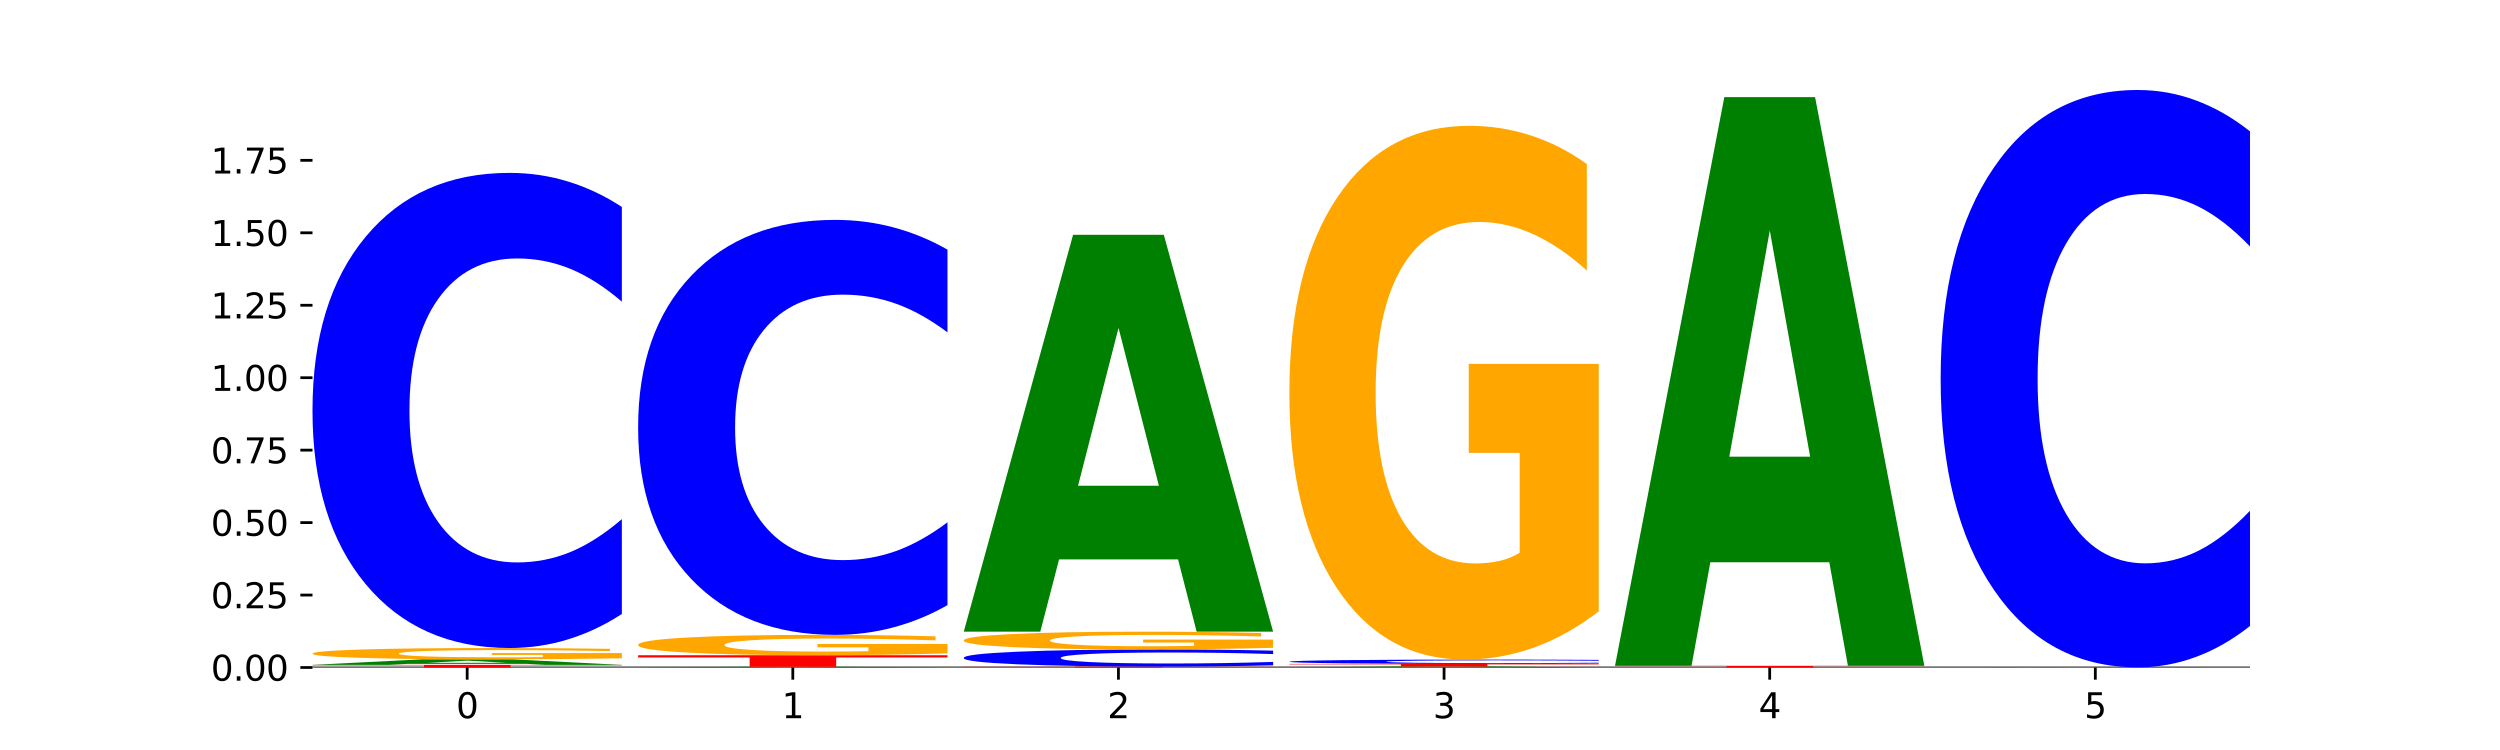 <?xml version="1.0" encoding="utf-8" standalone="no"?>
<!DOCTYPE svg PUBLIC "-//W3C//DTD SVG 1.1//EN"
  "http://www.w3.org/Graphics/SVG/1.1/DTD/svg11.dtd">
<svg xmlns:xlink="http://www.w3.org/1999/xlink" width="720pt" height="216pt" viewBox="0 0 720 216" xmlns="http://www.w3.org/2000/svg" version="1.1">
 <defs>
  <style type="text/css">*{stroke-linejoin: round; stroke-linecap: butt}</style>
 </defs>
 <g id="figure_1">
  <g id="patch_1">
   <path d="M 0 216 
L 720 216 
L 720 0 
L 0 0 
z
" style="fill: #ffffff"/>
  </g>
  <g id="axes_1">
   <g id="patch_2">
    <path d="M 90 192.24 
L 648 192.24 
L 648 25.92 
L 90 25.92 
z
" style="fill: #ffffff"/>
   </g>
   <g id="line2d_1">
    <path d="M 90 192.24 
L 648 192.24 
" clip-path="url(#p8213aff67f)" style="fill: none; stroke: #000000; stroke-width: 0.5; stroke-linecap: square"/>
   </g>
   <g id="patch_3">
    <path d="M 90 191.482 
L 179.092 191.482 
L 179.092 191.63 
L 147.04 191.63 
L 147.04 192.24 
L 122.115 192.24 
L 122.115 191.63 
L 90 191.63 
L 90 191.482 
z
" clip-path="url(#p8213aff67f)" style="fill: #ff0000"/>
   </g>
   <g id="patch_4">
    <path d="M 151.714 191.192 
L 117.451 191.192 
L 112.041 191.482 
L 90 191.482 
L 121.477 189.89 
L 147.616 189.89 
L 179.092 191.482 
L 157.07 191.482 
L 151.714 191.192 
z
M 122.916 190.896 
L 146.195 190.896 
L 134.574 190.263 
L 122.916 190.896 
z
" clip-path="url(#p8213aff67f)" style="fill: #008000"/>
   </g>
   <g id="patch_5">
    <path d="M 179.092 189.595 
Q 170.107 189.742 160.443 189.816 
Q 150.779 189.89 140.476 189.89 
Q 117.195 189.89 103.597 189.451 
Q 90 189.012 90 188.261 
Q 90 187.501 103.837 187.066 
Q 117.694 186.63 141.794 186.63 
Q 151.079 186.63 159.585 186.689 
Q 168.111 186.748 175.658 186.864 
L 175.658 187.513 
Q 167.871 187.365 160.164 187.291 
Q 152.457 187.217 144.709 187.217 
Q 130.373 187.217 122.606 187.488 
Q 114.839 187.758 114.839 188.261 
Q 114.839 188.759 122.326 189.031 
Q 129.814 189.303 143.591 189.303 
Q 147.345 189.303 150.56 189.287 
Q 153.774 189.271 156.33 189.237 
L 156.33 188.627 
L 141.654 188.627 
L 141.654 188.084 
L 179.092 188.084 
L 179.092 189.595 
z
" clip-path="url(#p8213aff67f)" style="fill: #ffa600"/>
   </g>
   <g id="patch_6">
    <path d="M 179.092 176.821 
Q 171.64 181.683 163.582 184.142 
Q 155.523 186.63 146.746 186.63 
Q 120.573 186.63 105.286 168.2 
Q 90 149.77 90 118.252 
Q 90 86.622 105.286 68.22 
Q 120.573 49.79 146.746 49.79 
Q 155.523 49.79 163.582 52.278 
Q 171.64 54.737 179.092 59.599 
L 179.092 86.876 
Q 171.573 80.431 164.277 77.435 
Q 156.982 74.439 148.924 74.439 
Q 134.468 74.439 126.185 86.113 
Q 117.924 97.759 117.924 118.252 
Q 117.924 138.661 126.185 150.335 
Q 134.468 161.981 148.924 161.981 
Q 156.982 161.981 164.277 158.985 
Q 171.573 155.96 179.092 149.516 
L 179.092 176.821 
z
" clip-path="url(#p8213aff67f)" style="fill: #0000ff"/>
   </g>
   <g id="patch_7">
    <path d="M 245.496 192.202 
L 211.232 192.202 
L 205.822 192.24 
L 183.782 192.24 
L 215.258 192.034 
L 241.397 192.034 
L 272.874 192.24 
L 250.851 192.24 
L 245.496 192.202 
z
M 216.697 192.164 
L 239.977 192.164 
L 228.355 192.082 
L 216.697 192.164 
z
" clip-path="url(#p8213aff67f)" style="fill: #008000"/>
   </g>
   <g id="patch_8">
    <path d="M 183.782 188.707 
L 272.874 188.707 
L 272.874 189.356 
L 240.821 189.356 
L 240.821 192.034 
L 215.896 192.034 
L 215.896 189.356 
L 183.782 189.356 
L 183.782 188.707 
z
" clip-path="url(#p8213aff67f)" style="fill: #ff0000"/>
   </g>
   <g id="patch_9">
    <path d="M 272.874 188.176 
Q 263.889 188.441 254.225 188.575 
Q 244.561 188.707 234.258 188.707 
Q 210.976 188.707 197.379 187.917 
Q 183.782 187.127 183.782 185.776 
Q 183.782 184.409 197.619 183.625 
Q 211.476 182.841 235.576 182.841 
Q 244.86 182.841 253.366 182.947 
Q 261.892 183.053 269.44 183.261 
L 269.44 184.431 
Q 261.653 184.163 253.945 184.031 
Q 246.238 183.897 238.491 183.897 
Q 224.155 183.897 216.388 184.385 
Q 208.62 184.87 208.62 185.776 
Q 208.62 186.672 216.108 187.162 
Q 223.596 187.65 237.373 187.65 
Q 241.127 187.65 244.341 187.622 
Q 247.556 187.593 250.112 187.533 
L 250.112 186.435 
L 235.436 186.435 
L 235.436 185.457 
L 272.874 185.457 
L 272.874 188.176 
z
" clip-path="url(#p8213aff67f)" style="fill: #ffa600"/>
   </g>
   <g id="patch_10">
    <path d="M 272.874 174.274 
Q 265.422 178.521 257.363 180.668 
Q 249.305 182.841 240.528 182.841 
Q 214.354 182.841 199.068 166.745 
Q 183.782 150.648 183.782 123.122 
Q 183.782 95.497 199.068 79.425 
Q 214.354 63.329 240.528 63.329 
Q 249.305 63.329 257.363 65.502 
Q 265.422 67.649 272.874 71.896 
L 272.874 95.719 
Q 265.354 90.09 258.059 87.473 
Q 250.764 84.857 242.705 84.857 
Q 228.249 84.857 219.966 95.052 
Q 211.706 105.224 211.706 123.122 
Q 211.706 140.946 219.966 151.142 
Q 228.249 161.313 242.705 161.313 
Q 250.764 161.313 258.059 158.697 
Q 265.354 156.055 272.874 150.426 
L 272.874 174.274 
z
" clip-path="url(#p8213aff67f)" style="fill: #0000ff"/>
   </g>
   <g id="patch_11">
    <path d="M 277.563 191.975 
L 366.655 191.975 
L 366.655 192.026 
L 334.603 192.026 
L 334.603 192.24 
L 309.678 192.24 
L 309.678 192.026 
L 277.563 192.026 
L 277.563 191.975 
z
" clip-path="url(#p8213aff67f)" style="fill: #ff0000"/>
   </g>
   <g id="patch_12">
    <path d="M 366.655 191.621 
Q 359.203 191.796 351.145 191.885 
Q 343.086 191.975 334.309 191.975 
Q 308.136 191.975 292.849 191.309 
Q 277.563 190.644 277.563 189.506 
Q 277.563 188.364 292.849 187.699 
Q 308.136 187.034 334.309 187.034 
Q 343.086 187.034 351.145 187.124 
Q 359.203 187.213 366.655 187.388 
L 366.655 188.373 
Q 359.136 188.14 351.84 188.032 
Q 344.545 187.924 336.487 187.924 
Q 322.031 187.924 313.748 188.345 
Q 305.487 188.766 305.487 189.506 
Q 305.487 190.243 313.748 190.664 
Q 322.031 191.085 336.487 191.085 
Q 344.545 191.085 351.84 190.977 
Q 359.136 190.867 366.655 190.635 
L 366.655 191.621 
z
" clip-path="url(#p8213aff67f)" style="fill: #0000ff"/>
   </g>
   <g id="patch_13">
    <path d="M 366.655 186.572 
Q 357.67 186.803 348.006 186.919 
Q 338.342 187.034 328.039 187.034 
Q 304.758 187.034 291.161 186.346 
Q 277.563 185.658 277.563 184.482 
Q 277.563 183.293 291.4 182.61 
Q 305.257 181.928 329.357 181.928 
Q 338.642 181.928 347.148 182.02 
Q 355.674 182.112 363.221 182.294 
L 363.221 183.311 
Q 355.434 183.078 347.727 182.963 
Q 340.02 182.847 332.272 182.847 
Q 317.936 182.847 310.169 183.271 
Q 302.402 183.694 302.402 184.482 
Q 302.402 185.263 309.889 185.689 
Q 317.377 186.114 331.154 186.114 
Q 334.908 186.114 338.123 186.09 
Q 341.337 186.065 343.893 186.012 
L 343.893 185.056 
L 329.217 185.056 
L 329.217 184.205 
L 366.655 184.205 
L 366.655 186.572 
z
" clip-path="url(#p8213aff67f)" style="fill: #ffa600"/>
   </g>
   <g id="patch_14">
    <path d="M 339.277 161.106 
L 305.014 161.106 
L 299.604 181.928 
L 277.563 181.928 
L 309.04 67.629 
L 335.179 67.629 
L 366.655 181.928 
L 344.633 181.928 
L 339.277 161.106 
z
M 310.479 139.892 
L 333.758 139.892 
L 322.137 94.428 
L 310.479 139.892 
z
" clip-path="url(#p8213aff67f)" style="fill: #008000"/>
   </g>
   <g id="patch_15">
    <path d="M 433.059 192.187 
L 398.795 192.187 
L 393.385 192.24 
L 371.345 192.24 
L 402.821 191.949 
L 428.96 191.949 
L 460.437 192.24 
L 438.414 192.24 
L 433.059 192.187 
z
M 404.26 192.133 
L 427.54 192.133 
L 415.918 192.018 
L 404.26 192.133 
z
" clip-path="url(#p8213aff67f)" style="fill: #008000"/>
   </g>
   <g id="patch_16">
    <path d="M 371.345 191.202 
L 460.437 191.202 
L 460.437 191.348 
L 428.384 191.348 
L 428.384 191.949 
L 403.459 191.949 
L 403.459 191.348 
L 371.345 191.348 
L 371.345 191.202 
z
" clip-path="url(#p8213aff67f)" style="fill: #ff0000"/>
   </g>
   <g id="patch_17">
    <path d="M 460.437 191.113 
Q 452.985 191.157 444.926 191.179 
Q 436.868 191.202 428.091 191.202 
Q 401.917 191.202 386.631 191.034 
Q 371.345 190.867 371.345 190.58 
Q 371.345 190.292 386.631 190.124 
Q 401.917 189.957 428.091 189.957 
Q 436.868 189.957 444.926 189.979 
Q 452.985 190.002 460.437 190.046 
L 460.437 190.294 
Q 452.917 190.236 445.622 190.208 
Q 438.327 190.181 430.268 190.181 
Q 415.812 190.181 407.529 190.287 
Q 399.269 190.393 399.269 190.58 
Q 399.269 190.766 407.529 190.872 
Q 415.812 190.978 430.268 190.978 
Q 438.327 190.978 445.622 190.951 
Q 452.917 190.923 460.437 190.864 
L 460.437 191.113 
z
" clip-path="url(#p8213aff67f)" style="fill: #0000ff"/>
   </g>
   <g id="patch_18">
    <path d="M 460.437 176.049 
Q 451.452 183.003 441.788 186.496 
Q 432.124 189.957 421.821 189.957 
Q 398.539 189.957 384.942 169.253 
Q 371.345 148.55 371.345 113.145 
Q 371.345 77.327 385.182 56.783 
Q 399.039 36.238 423.139 36.238 
Q 432.423 36.238 440.929 39.032 
Q 449.455 41.795 457.003 47.257 
L 457.003 77.899 
Q 449.216 70.881 441.508 67.42 
Q 433.801 63.927 426.054 63.927 
Q 411.718 63.927 403.951 76.692 
Q 396.183 89.425 396.183 113.145 
Q 396.183 136.643 403.671 149.471 
Q 411.159 162.268 424.936 162.268 
Q 428.69 162.268 431.904 161.537 
Q 435.119 160.775 437.675 159.188 
L 437.675 130.419 
L 422.999 130.419 
L 422.999 104.794 
L 460.437 104.794 
L 460.437 176.049 
z
" clip-path="url(#p8213aff67f)" style="fill: #ffa600"/>
   </g>
   <g id="patch_19">
    <path d="M 465.126 191.759 
L 554.218 191.759 
L 554.218 191.853 
L 522.166 191.853 
L 522.166 192.24 
L 497.241 192.24 
L 497.241 191.853 
L 465.126 191.853 
L 465.126 191.759 
z
" clip-path="url(#p8213aff67f)" style="fill: #ff0000"/>
   </g>
   <g id="patch_20">
    <path d="M 526.84 161.923 
L 492.577 161.923 
L 487.167 191.759 
L 465.126 191.759 
L 496.603 27.979 
L 522.742 27.979 
L 554.218 191.759 
L 532.196 191.759 
L 526.84 161.923 
z
M 498.042 131.526 
L 521.321 131.526 
L 509.7 66.379 
L 498.042 131.526 
z
" clip-path="url(#p8213aff67f)" style="fill: #008000"/>
   </g>
   <g id="patch_21">
    <path d="M 620.622 192.232 
L 586.358 192.232 
L 580.948 192.24 
L 558.908 192.24 
L 590.384 192.196 
L 616.523 192.196 
L 648 192.24 
L 625.977 192.24 
L 620.622 192.232 
z
M 591.823 192.224 
L 615.103 192.224 
L 603.481 192.206 
L 591.823 192.224 
z
" clip-path="url(#p8213aff67f)" style="fill: #008000"/>
   </g>
   <g id="patch_22">
    <path d="M 648 180.277 
Q 640.548 186.185 632.489 189.173 
Q 624.431 192.196 615.654 192.196 
Q 589.48 192.196 574.194 169.801 
Q 558.908 147.407 558.908 109.109 
Q 558.908 70.675 574.194 48.315 
Q 589.48 25.92 615.654 25.92 
Q 624.431 25.92 632.489 28.943 
Q 640.548 31.931 648 37.839 
L 648 70.984 
Q 640.48 63.153 633.185 59.512 
Q 625.89 55.871 617.831 55.871 
Q 603.375 55.871 595.092 70.056 
Q 586.832 84.208 586.832 109.109 
Q 586.832 133.908 595.092 148.094 
Q 603.375 162.245 617.831 162.245 
Q 625.89 162.245 633.185 158.604 
Q 640.48 154.929 648 147.098 
L 648 180.277 
z
" clip-path="url(#p8213aff67f)" style="fill: #0000ff"/>
   </g>
   <g id="matplotlib.axis_1">
    <g id="xtick_1">
     <g id="line2d_2">
      <defs>
       <path id="m984813aaaa" d="M 0 0 
L 0 3.5 
" style="stroke: #000000; stroke-width: 0.8"/>
      </defs>
      <g>
       <use xlink:href="#m984813aaaa" x="134.546" y="192.24" style="stroke: #000000; stroke-width: 0.8"/>
      </g>
     </g>
     <g id="text_1">
      <!-- 0 -->
      <g transform="translate(131.365 206.838) scale(0.1 -0.1)">
       <defs>
        <path id="DejaVuSans-30" d="M 2034 4250 
Q 1547 4250 1301 3770 
Q 1056 3291 1056 2328 
Q 1056 1369 1301 889 
Q 1547 409 2034 409 
Q 2525 409 2770 889 
Q 3016 1369 3016 2328 
Q 3016 3291 2770 3770 
Q 2525 4250 2034 4250 
z
M 2034 4750 
Q 2819 4750 3233 4129 
Q 3647 3509 3647 2328 
Q 3647 1150 3233 529 
Q 2819 -91 2034 -91 
Q 1250 -91 836 529 
Q 422 1150 422 2328 
Q 422 3509 836 4129 
Q 1250 4750 2034 4750 
z
" transform="scale(0.016)"/>
       </defs>
       <use xlink:href="#DejaVuSans-30"/>
      </g>
     </g>
    </g>
    <g id="xtick_2">
     <g id="line2d_3">
      <g>
       <use xlink:href="#m984813aaaa" x="228.328" y="192.24" style="stroke: #000000; stroke-width: 0.8"/>
      </g>
     </g>
     <g id="text_2">
      <!-- 1 -->
      <g transform="translate(225.146 206.838) scale(0.1 -0.1)">
       <defs>
        <path id="DejaVuSans-31" d="M 794 531 
L 1825 531 
L 1825 4091 
L 703 3866 
L 703 4441 
L 1819 4666 
L 2450 4666 
L 2450 531 
L 3481 531 
L 3481 0 
L 794 0 
L 794 531 
z
" transform="scale(0.016)"/>
       </defs>
       <use xlink:href="#DejaVuSans-31"/>
      </g>
     </g>
    </g>
    <g id="xtick_3">
     <g id="line2d_4">
      <g>
       <use xlink:href="#m984813aaaa" x="322.109" y="192.24" style="stroke: #000000; stroke-width: 0.8"/>
      </g>
     </g>
     <g id="text_3">
      <!-- 2 -->
      <g transform="translate(318.928 206.838) scale(0.1 -0.1)">
       <defs>
        <path id="DejaVuSans-32" d="M 1228 531 
L 3431 531 
L 3431 0 
L 469 0 
L 469 531 
Q 828 903 1448 1529 
Q 2069 2156 2228 2338 
Q 2531 2678 2651 2914 
Q 2772 3150 2772 3378 
Q 2772 3750 2511 3984 
Q 2250 4219 1831 4219 
Q 1534 4219 1204 4116 
Q 875 4013 500 3803 
L 500 4441 
Q 881 4594 1212 4672 
Q 1544 4750 1819 4750 
Q 2544 4750 2975 4387 
Q 3406 4025 3406 3419 
Q 3406 3131 3298 2873 
Q 3191 2616 2906 2266 
Q 2828 2175 2409 1742 
Q 1991 1309 1228 531 
z
" transform="scale(0.016)"/>
       </defs>
       <use xlink:href="#DejaVuSans-32"/>
      </g>
     </g>
    </g>
    <g id="xtick_4">
     <g id="line2d_5">
      <g>
       <use xlink:href="#m984813aaaa" x="415.891" y="192.24" style="stroke: #000000; stroke-width: 0.8"/>
      </g>
     </g>
     <g id="text_4">
      <!-- 3 -->
      <g transform="translate(412.71 206.838) scale(0.1 -0.1)">
       <defs>
        <path id="DejaVuSans-33" d="M 2597 2516 
Q 3050 2419 3304 2112 
Q 3559 1806 3559 1356 
Q 3559 666 3084 287 
Q 2609 -91 1734 -91 
Q 1441 -91 1130 -33 
Q 819 25 488 141 
L 488 750 
Q 750 597 1062 519 
Q 1375 441 1716 441 
Q 2309 441 2620 675 
Q 2931 909 2931 1356 
Q 2931 1769 2642 2001 
Q 2353 2234 1838 2234 
L 1294 2234 
L 1294 2753 
L 1863 2753 
Q 2328 2753 2575 2939 
Q 2822 3125 2822 3475 
Q 2822 3834 2567 4026 
Q 2313 4219 1838 4219 
Q 1578 4219 1281 4162 
Q 984 4106 628 3988 
L 628 4550 
Q 988 4650 1302 4700 
Q 1616 4750 1894 4750 
Q 2613 4750 3031 4423 
Q 3450 4097 3450 3541 
Q 3450 3153 3228 2886 
Q 3006 2619 2597 2516 
z
" transform="scale(0.016)"/>
       </defs>
       <use xlink:href="#DejaVuSans-33"/>
      </g>
     </g>
    </g>
    <g id="xtick_5">
     <g id="line2d_6">
      <g>
       <use xlink:href="#m984813aaaa" x="509.672" y="192.24" style="stroke: #000000; stroke-width: 0.8"/>
      </g>
     </g>
     <g id="text_5">
      <!-- 4 -->
      <g transform="translate(506.491 206.838) scale(0.1 -0.1)">
       <defs>
        <path id="DejaVuSans-34" d="M 2419 4116 
L 825 1625 
L 2419 1625 
L 2419 4116 
z
M 2253 4666 
L 3047 4666 
L 3047 1625 
L 3713 1625 
L 3713 1100 
L 3047 1100 
L 3047 0 
L 2419 0 
L 2419 1100 
L 313 1100 
L 313 1709 
L 2253 4666 
z
" transform="scale(0.016)"/>
       </defs>
       <use xlink:href="#DejaVuSans-34"/>
      </g>
     </g>
    </g>
    <g id="xtick_6">
     <g id="line2d_7">
      <g>
       <use xlink:href="#m984813aaaa" x="603.454" y="192.24" style="stroke: #000000; stroke-width: 0.8"/>
      </g>
     </g>
     <g id="text_6">
      <!-- 5 -->
      <g transform="translate(600.273 206.838) scale(0.1 -0.1)">
       <defs>
        <path id="DejaVuSans-35" d="M 691 4666 
L 3169 4666 
L 3169 4134 
L 1269 4134 
L 1269 2991 
Q 1406 3038 1543 3061 
Q 1681 3084 1819 3084 
Q 2600 3084 3056 2656 
Q 3513 2228 3513 1497 
Q 3513 744 3044 326 
Q 2575 -91 1722 -91 
Q 1428 -91 1123 -41 
Q 819 9 494 109 
L 494 744 
Q 775 591 1075 516 
Q 1375 441 1709 441 
Q 2250 441 2565 725 
Q 2881 1009 2881 1497 
Q 2881 1984 2565 2268 
Q 2250 2553 1709 2553 
Q 1456 2553 1204 2497 
Q 953 2441 691 2322 
L 691 4666 
z
" transform="scale(0.016)"/>
       </defs>
       <use xlink:href="#DejaVuSans-35"/>
      </g>
     </g>
    </g>
   </g>
   <g id="matplotlib.axis_2">
    <g id="ytick_1">
     <g id="line2d_8">
      <defs>
       <path id="mfb3d583083" d="M 0 0 
L -3.5 0 
" style="stroke: #000000; stroke-width: 0.8"/>
      </defs>
      <g>
       <use xlink:href="#mfb3d583083" x="90" y="192.24" style="stroke: #000000; stroke-width: 0.8"/>
      </g>
     </g>
     <g id="text_7">
      <!-- 0.00 -->
      <g transform="translate(60.734 196.039) scale(0.1 -0.1)">
       <defs>
        <path id="DejaVuSans-2e" d="M 684 794 
L 1344 794 
L 1344 0 
L 684 0 
L 684 794 
z
" transform="scale(0.016)"/>
       </defs>
       <use xlink:href="#DejaVuSans-30"/>
       <use xlink:href="#DejaVuSans-2e" x="63.623"/>
       <use xlink:href="#DejaVuSans-30" x="95.41"/>
       <use xlink:href="#DejaVuSans-30" x="159.033"/>
      </g>
     </g>
    </g>
    <g id="ytick_2">
     <g id="line2d_9">
      <g>
       <use xlink:href="#mfb3d583083" x="90" y="171.374" style="stroke: #000000; stroke-width: 0.8"/>
      </g>
     </g>
     <g id="text_8">
      <!-- 0.25 -->
      <g transform="translate(60.734 175.173) scale(0.1 -0.1)">
       <use xlink:href="#DejaVuSans-30"/>
       <use xlink:href="#DejaVuSans-2e" x="63.623"/>
       <use xlink:href="#DejaVuSans-32" x="95.41"/>
       <use xlink:href="#DejaVuSans-35" x="159.033"/>
      </g>
     </g>
    </g>
    <g id="ytick_3">
     <g id="line2d_10">
      <g>
       <use xlink:href="#mfb3d583083" x="90" y="150.508" style="stroke: #000000; stroke-width: 0.8"/>
      </g>
     </g>
     <g id="text_9">
      <!-- 0.50 -->
      <g transform="translate(60.734 154.308) scale(0.1 -0.1)">
       <use xlink:href="#DejaVuSans-30"/>
       <use xlink:href="#DejaVuSans-2e" x="63.623"/>
       <use xlink:href="#DejaVuSans-35" x="95.41"/>
       <use xlink:href="#DejaVuSans-30" x="159.033"/>
      </g>
     </g>
    </g>
    <g id="ytick_4">
     <g id="line2d_11">
      <g>
       <use xlink:href="#mfb3d583083" x="90" y="129.643" style="stroke: #000000; stroke-width: 0.8"/>
      </g>
     </g>
     <g id="text_10">
      <!-- 0.75 -->
      <g transform="translate(60.734 133.442) scale(0.1 -0.1)">
       <defs>
        <path id="DejaVuSans-37" d="M 525 4666 
L 3525 4666 
L 3525 4397 
L 1831 0 
L 1172 0 
L 2766 4134 
L 525 4134 
L 525 4666 
z
" transform="scale(0.016)"/>
       </defs>
       <use xlink:href="#DejaVuSans-30"/>
       <use xlink:href="#DejaVuSans-2e" x="63.623"/>
       <use xlink:href="#DejaVuSans-37" x="95.41"/>
       <use xlink:href="#DejaVuSans-35" x="159.033"/>
      </g>
     </g>
    </g>
    <g id="ytick_5">
     <g id="line2d_12">
      <g>
       <use xlink:href="#mfb3d583083" x="90" y="108.777" style="stroke: #000000; stroke-width: 0.8"/>
      </g>
     </g>
     <g id="text_11">
      <!-- 1.00 -->
      <g transform="translate(60.734 112.576) scale(0.1 -0.1)">
       <use xlink:href="#DejaVuSans-31"/>
       <use xlink:href="#DejaVuSans-2e" x="63.623"/>
       <use xlink:href="#DejaVuSans-30" x="95.41"/>
       <use xlink:href="#DejaVuSans-30" x="159.033"/>
      </g>
     </g>
    </g>
    <g id="ytick_6">
     <g id="line2d_13">
      <g>
       <use xlink:href="#mfb3d583083" x="90" y="87.911" style="stroke: #000000; stroke-width: 0.8"/>
      </g>
     </g>
     <g id="text_12">
      <!-- 1.25 -->
      <g transform="translate(60.734 91.71) scale(0.1 -0.1)">
       <use xlink:href="#DejaVuSans-31"/>
       <use xlink:href="#DejaVuSans-2e" x="63.623"/>
       <use xlink:href="#DejaVuSans-32" x="95.41"/>
       <use xlink:href="#DejaVuSans-35" x="159.033"/>
      </g>
     </g>
    </g>
    <g id="ytick_7">
     <g id="line2d_14">
      <g>
       <use xlink:href="#mfb3d583083" x="90" y="67.045" style="stroke: #000000; stroke-width: 0.8"/>
      </g>
     </g>
     <g id="text_13">
      <!-- 1.50 -->
      <g transform="translate(60.734 70.845) scale(0.1 -0.1)">
       <use xlink:href="#DejaVuSans-31"/>
       <use xlink:href="#DejaVuSans-2e" x="63.623"/>
       <use xlink:href="#DejaVuSans-35" x="95.41"/>
       <use xlink:href="#DejaVuSans-30" x="159.033"/>
      </g>
     </g>
    </g>
    <g id="ytick_8">
     <g id="line2d_15">
      <g>
       <use xlink:href="#mfb3d583083" x="90" y="46.18" style="stroke: #000000; stroke-width: 0.8"/>
      </g>
     </g>
     <g id="text_14">
      <!-- 1.75 -->
      <g transform="translate(60.734 49.979) scale(0.1 -0.1)">
       <use xlink:href="#DejaVuSans-31"/>
       <use xlink:href="#DejaVuSans-2e" x="63.623"/>
       <use xlink:href="#DejaVuSans-37" x="95.41"/>
       <use xlink:href="#DejaVuSans-35" x="159.033"/>
      </g>
     </g>
    </g>
   </g>
  </g>
 </g>
 <defs>
  <clipPath id="p8213aff67f">
   <rect x="90" y="25.92" width="558" height="166.32"/>
  </clipPath>
 </defs>
</svg>
